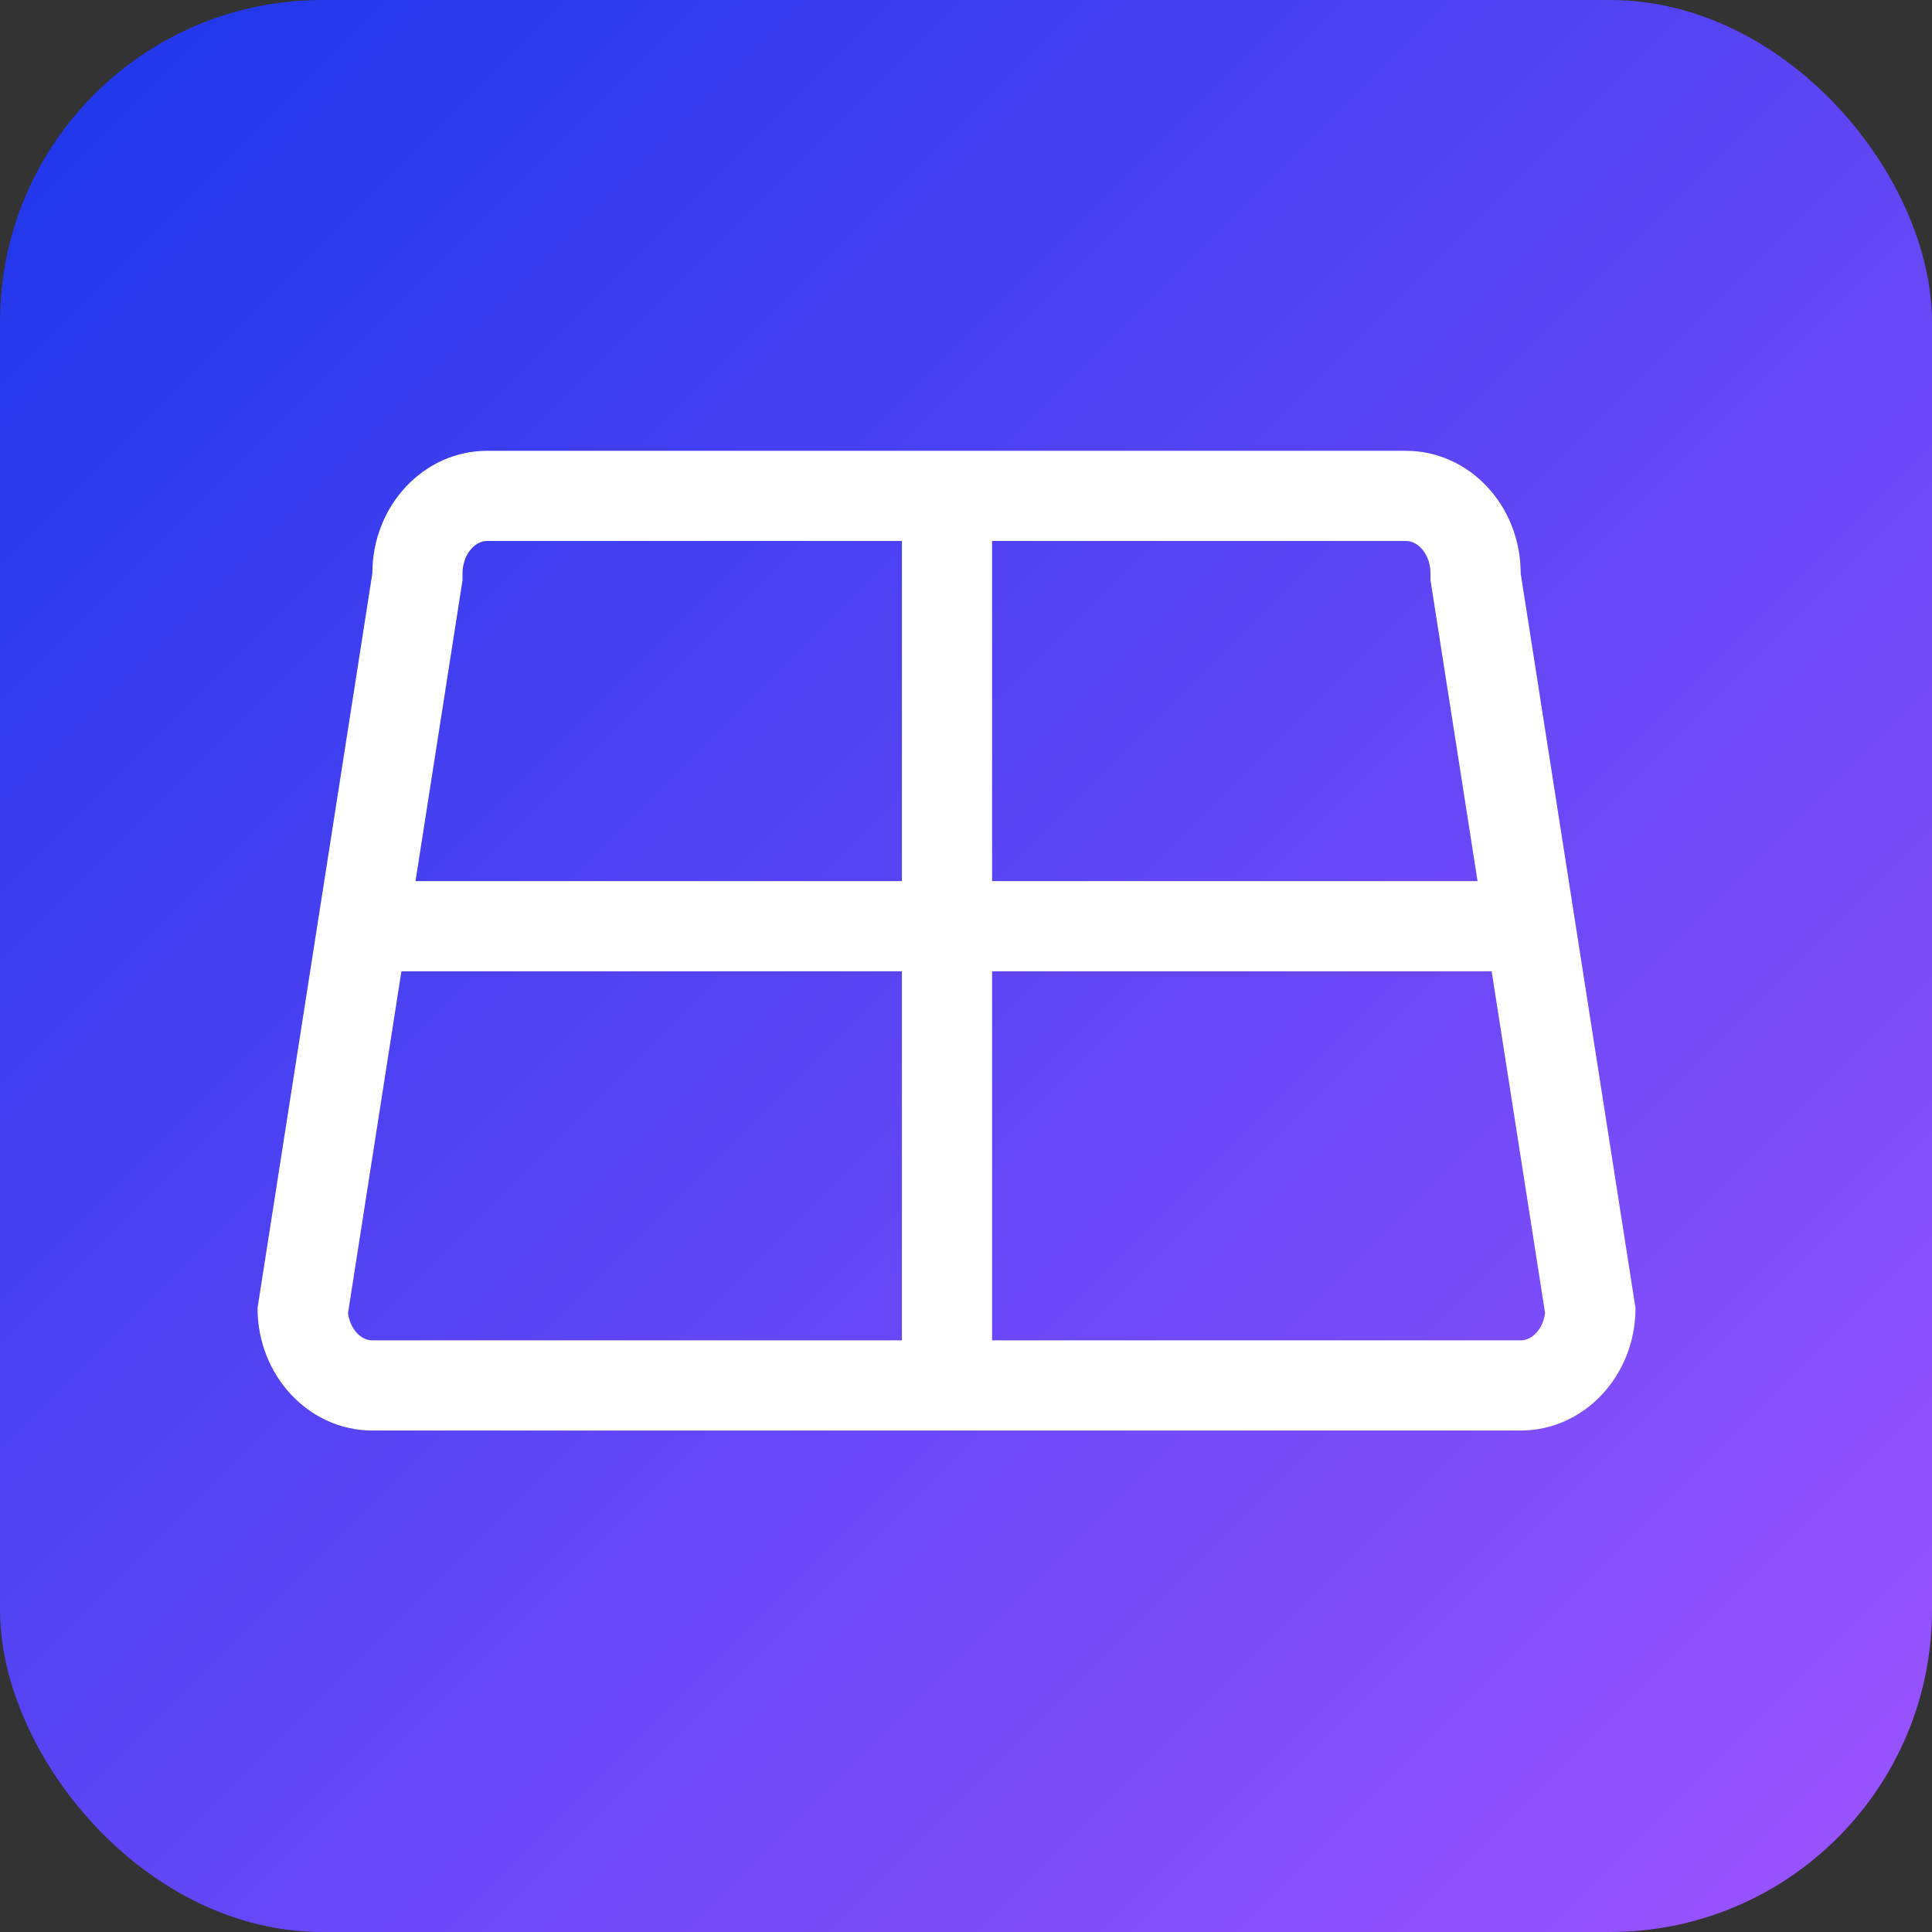<svg xmlns="http://www.w3.org/2000/svg" xmlns:xlink="http://www.w3.org/1999/xlink" width="30" height="30" viewBox="0 0 30 30">
  <rect x="0" y="0" width="30" height="30" fill="#333333" stroke="none"/>
  <defs>
    <linearGradient id="linear-gradient" x2="1" y2="1" gradientUnits="objectBoundingBox">
      <stop offset="0" stop-color="#1b36eb"/>
      <stop offset="1" stop-color="#9e54ff"/>
    </linearGradient>
  </defs>
  <g id="icon" transform="translate(-1809 -313)">
    <rect id="아이콘박스" width="30" height="30" rx="5" transform="translate(1809 313)" fill="url(#linear-gradient)"/>
    <g id="그룹_3692" data-name="그룹 3692" transform="translate(227.744 -37.398)">
      <path id="패스_3246" data-name="패스 3246" d="M59.23,151.4v13.316" transform="translate(1536.731 206.722)" fill="none" stroke="#fff" stroke-width="1.4"/>
      <path id="패스_3247" data-name="패스 3247" d="M54.314,155.053H71.535" transform="translate(1533.01 209.727)" fill="none" stroke="#fff" stroke-width="1.4"/>
      <g id="패스_3249" data-name="패스 3249" transform="translate(1585.255 357.398)" fill="none">
        <path d="M3.566,0H17.831a1.845,1.845,0,0,1,1.783,1.9L21.4,13.311a1.845,1.845,0,0,1-1.783,1.9H1.783A1.845,1.845,0,0,1,0,13.311L1.783,1.9A1.845,1.845,0,0,1,3.566,0Z" stroke="none"/>
        <path d="M 3.566 1.4 C 3.359 1.4 3.183 1.63 3.183 1.902 L 3.183 2.01 L 1.405 13.389 C 1.434 13.626 1.596 13.813 1.783 13.813 L 19.614 13.813 C 19.802 13.813 19.963 13.626 19.993 13.389 L 18.214 2.01 L 18.214 1.902 C 18.214 1.63 18.039 1.4 17.831 1.4 L 3.566 1.4 M 3.566 -3.814697265625e-06 L 17.831 -3.814697265625e-06 C 18.816 -3.814697265625e-06 19.614 0.851 19.614 1.902 L 21.397 13.311 C 21.397 14.362 20.599 15.213 19.614 15.213 L 1.783 15.213 C 0.798 15.213 3.814697265625e-06 14.362 3.814697265625e-06 13.311 L 1.783 1.902 C 1.783 0.851 2.581 -3.814697265625e-06 3.566 -3.814697265625e-06 Z" stroke="none" fill="#fff"/>
      </g>
    </g>
  </g>
</svg>
